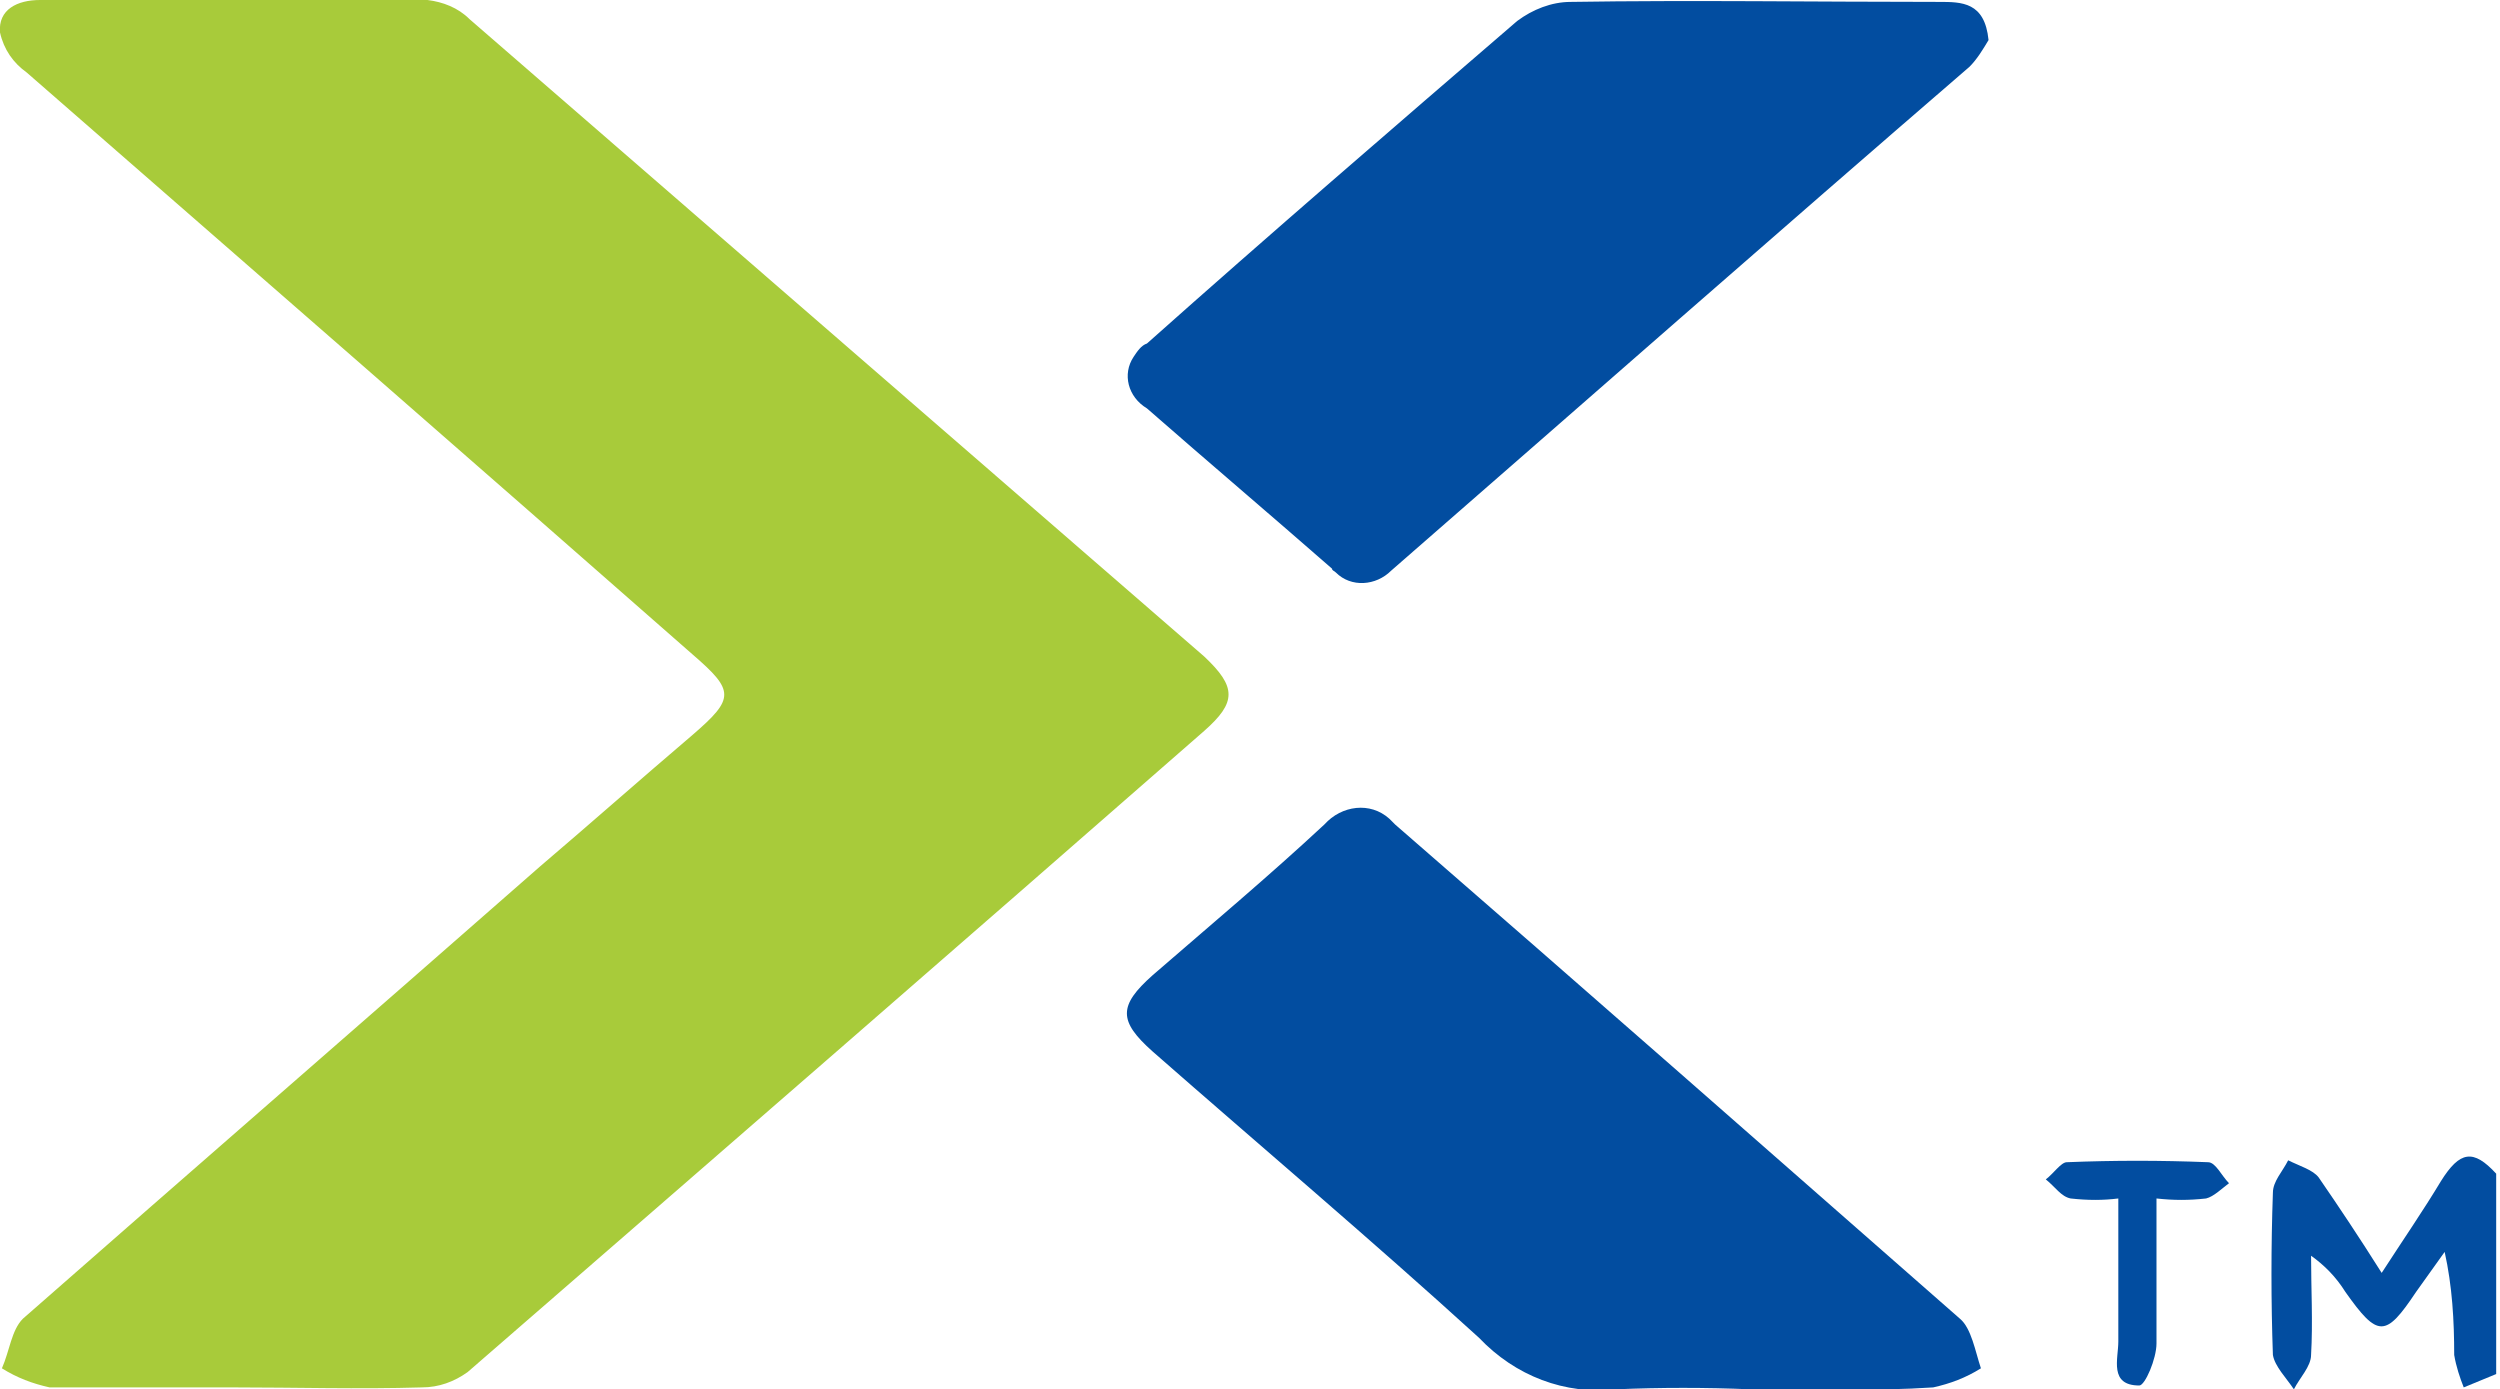 <svg version="1.1" id="Layer_1" xmlns="http://www.w3.org/2000/svg" xmlns:xlink="http://www.w3.org/1999/xlink" x="0px" y="0px" viewBox="0 0 131 72.8" style="enable-background:new 0 0 131 72.8;" xml:space="preserve">
 <style type="text/css">
  .st0{fill:#024DA0;}
	.st1{fill:#A8CB3A;}
 </style>
 <g>
  <path id="Fill-2" class="st0" d="M119.1,71c-0.1-2.8-0.1-5.7,0-8.5c0-0.6,0.5-1.1,0.8-1.7c0.6,0.3,1.3,0.5,1.6,0.9
		c1.1,1.6,2.1,3.1,3.3,5c1.1-1.7,2.2-3.3,3.1-4.8c1-1.6,1.7-1.7,2.9-0.4V72l-1.7,0.7c-0.2-0.5-0.4-1.1-0.5-1.7
		c0-1.8-0.1-3.6-0.5-5.4c-0.5,0.7-1,1.4-1.5,2.1c-1.6,2.4-2,2.4-3.7,0c-0.5-0.8-1.1-1.4-1.8-1.9c0,1.7,0.1,3.5,0,5.2
		c0,0.6-0.6,1.2-0.9,1.8C119.8,72.2,119.2,71.6,119.1,71z">
  </path>
  <path id="Fill-3" class="st0" d="M108.5,62.8c-0.5-0.1-0.8-0.6-1.3-1c0.4-0.3,0.8-0.9,1.1-0.9c2.5-0.1,4.9-0.1,7.4,0
		c0.4,0,0.7,0.7,1.1,1.1c-0.4,0.3-0.8,0.7-1.2,0.8c-0.9,0.1-1.7,0.1-2.6,0v7.6c0,0.8-0.6,2.2-0.9,2.2c-1.6,0-1.1-1.4-1.1-2.3v-7.5
		C110.2,62.9,109.4,62.9,108.5,62.8L108.5,62.8z">
  </path>
  <path id="Fill-4" class="st0" d="M69.8,29.8c-3.2-2.8-6.5-5.6-9.7-8.4c-1-0.6-1.3-1.8-0.7-2.7c0.2-0.3,0.4-0.6,0.7-0.7
		C66.5,12.3,73,6.7,79.5,1.1c0.8-0.6,1.8-1,2.8-1c6.4-0.1,12.8,0,19.3,0c1.2,0,2.4,0,2.6,2c-0.3,0.5-0.6,1-1,1.4
		C93,12.3,83,21.1,72.9,29.9c-0.8,0.8-2.1,0.9-2.9,0.1C69.9,29.9,69.8,29.9,69.8,29.8z">
  </path>
  <path id="Fill-5" class="st0" d="M91.7,72.8c-2.3-0.1-4.7-0.1-7,0c-2.7,0.3-5.3-0.7-7.2-2.7c-5.6-5.1-11.4-10-17.1-15
		c-1.8-1.6-1.8-2.4,0-4c3-2.6,6.1-5.2,9-7.9c0.9-1,2.4-1.2,3.4-0.3c0.1,0.1,0.2,0.2,0.3,0.3c9.9,8.6,19.8,17.3,29.6,25.9
		c0.6,0.5,0.8,1.7,1.1,2.6c-0.8,0.5-1.6,0.8-2.5,1C98.3,72.9,95,72.8,91.7,72.8z">
  </path>
  <path id="Fill-1" class="st1" d="M24.6,1c12.8,11.1,25.7,22.3,38.5,33.4c1.7,1.6,1.7,2.4,0,3.9C50.3,49.5,37.4,60.7,24.5,71.9
		c-0.7,0.5-1.5,0.8-2.4,0.8c-3.3,0.1-6.6,0-9.9,0H2.6c-0.9-0.2-1.7-0.5-2.5-1c0.4-0.9,0.5-2,1.1-2.6c9-7.9,18.1-15.8,27.1-23.7
		c2.7-2.3,5.3-4.6,8-6.9c2.2-1.9,2.2-2.3,0-4.2C24.8,24.2,13.1,14,1.4,3.8C0.7,3.3,0.2,2.6,0,1.7C-0.1,0.5,0.9,0,2.1,0h20.3
		C23.2,0.1,24,0.4,24.6,1z">
  </path>
 </g>
</svg>